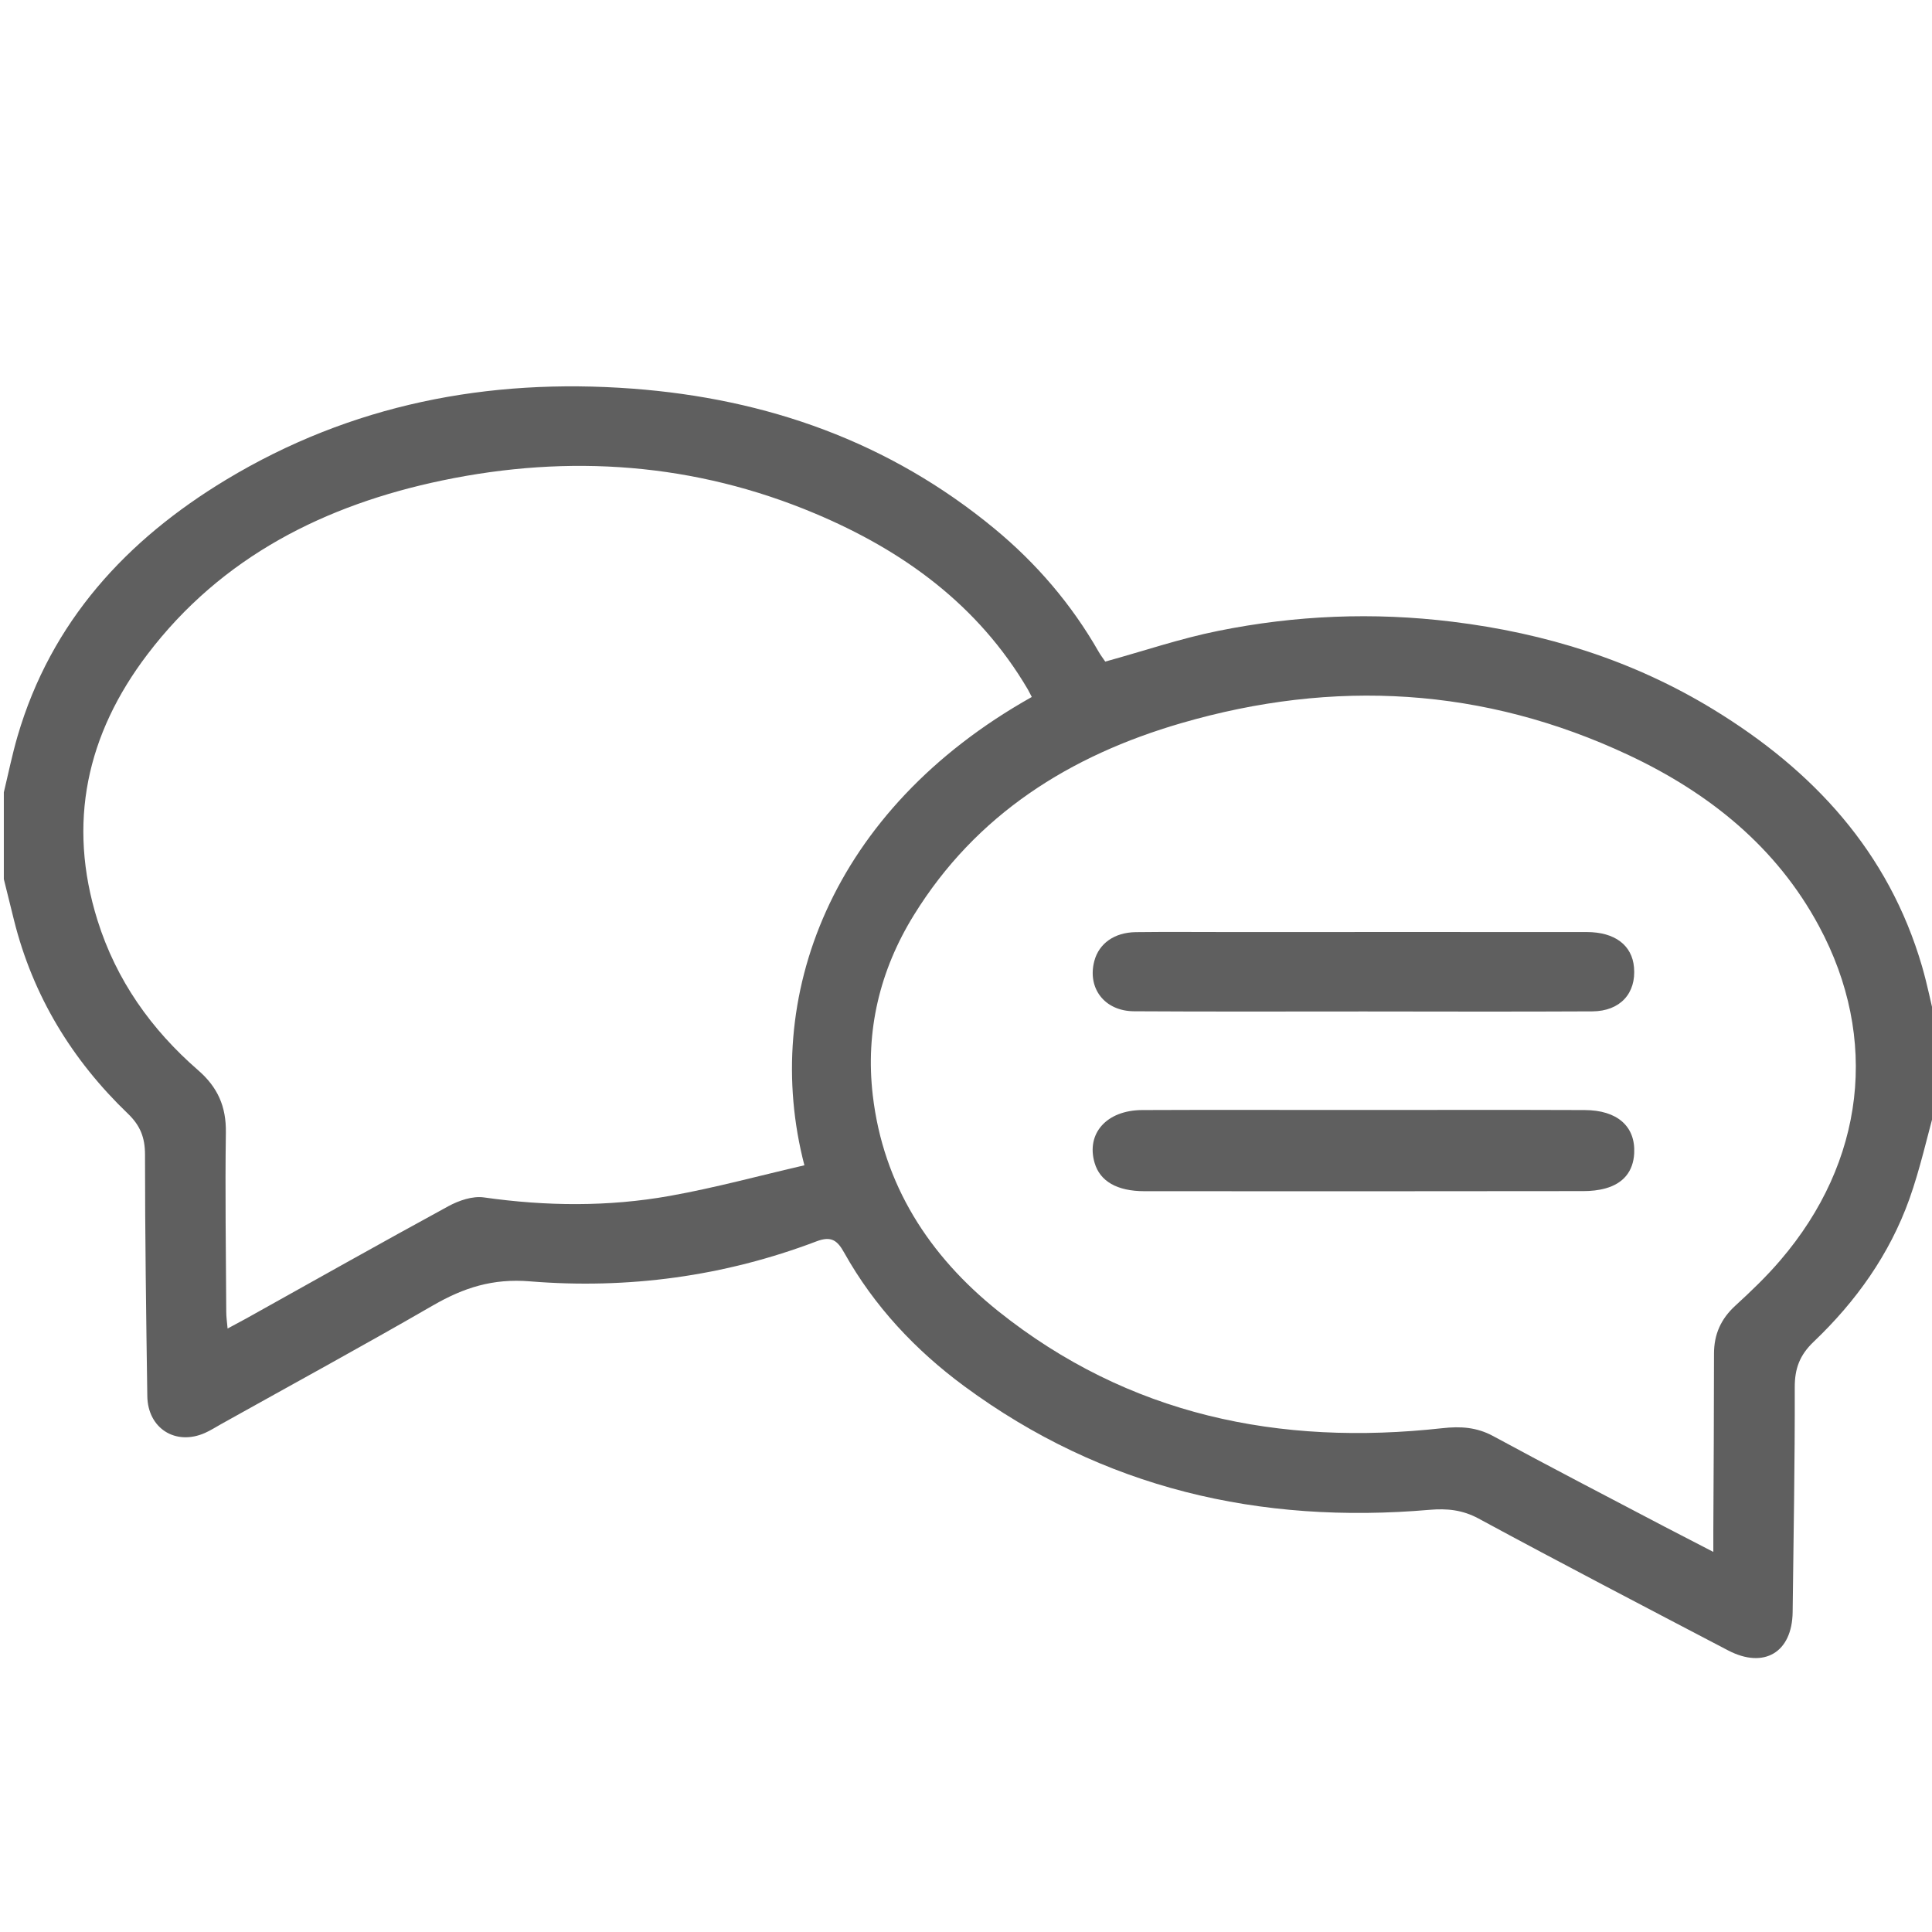 <?xml version="1.0" encoding="utf-8"?>
<svg version="1.1" id="Слой_1" xmlns="http://www.w3.org/2000/svg" xmlns:xlink="http://www.w3.org/1999/xlink" x="0px" y="0px"
	 viewBox="0 0 201.44 201.44" style="enable-background:new 0 0 201.44 201.44;" xml:space="preserve">
<path fill="#5f5f5f" d="M201.84,115.28c-0.91,3.25-1.63,6.57-2.76,9.74c-2.06,5.76-5.56,10.67-9.97,14.87c-1.46,1.39-1.99,2.8-1.98,4.78
	c0.02,7.8-0.13,15.6-0.22,23.41c-0.05,4.2-2.97,5.96-6.73,4c-8.69-4.55-17.39-9.08-26.02-13.75c-1.68-0.91-3.3-1.06-5.08-0.91
	c-17.72,1.53-34.07-2.22-48.53-12.88c-5.1-3.76-9.41-8.35-12.53-13.93c-0.72-1.3-1.36-1.76-2.89-1.18c-9.63,3.66-19.68,5-29.87,4.17
	c-3.9-0.32-6.92,0.67-10.1,2.5c-7.3,4.22-14.72,8.26-22.08,12.37c-0.57,0.32-1.13,0.68-1.72,0.94c-3.06,1.35-5.95-0.48-6-3.84
	c-0.12-8.39-0.24-16.78-0.24-25.18c0-1.78-0.49-3.03-1.78-4.27c-5.83-5.6-9.91-12.28-11.88-20.18c-0.36-1.43-0.71-2.85-1.06-4.28
	c0-3.02,0-6.03,0-9.05c0.47-1.95,0.87-3.93,1.43-5.85c3.5-11.96,11.35-20.47,21.76-26.75c13.02-7.85,27.28-10.61,42.34-9.49
	c14.05,1.05,26.8,5.55,37.76,14.6c4.38,3.62,8.03,7.88,10.86,12.83c0.22,0.39,0.5,0.74,0.69,1.03c4-1.1,7.83-2.41,11.77-3.2
	c8.06-1.63,16.19-1.97,24.4-0.96c9.74,1.19,18.89,4.05,27.25,9.16c10.38,6.34,18.25,14.81,21.74,26.77
	c0.56,1.93,0.95,3.91,1.42,5.86C201.84,109.51,201.84,112.39,201.84,115.28z M107.58,72.67c-0.18-0.34-0.29-0.57-0.42-0.8
	C101.99,63.08,94.19,57.42,85,53.55c-12.56-5.29-25.63-6.22-38.87-3.46c-12.23,2.55-23.02,7.95-30.76,18.14
	c-6.32,8.31-8.39,17.57-5.2,27.74c1.96,6.24,5.6,11.37,10.48,15.61c2.05,1.78,2.94,3.79,2.9,6.5c-0.09,6.23,0.01,12.46,0.04,18.69
	c0,0.54,0.08,1.07,0.14,1.75c0.79-0.42,1.36-0.73,1.93-1.04c7.03-3.92,14.03-7.87,21.1-11.72c1.09-0.59,2.52-1.08,3.7-0.91
	c6.48,0.92,12.95,0.99,19.38-0.16c4.71-0.84,9.35-2.11,14.03-3.19C79.34,104.08,86.57,84.46,107.58,72.67z M178.64,161.81
	c0-0.91,0-1.54,0-2.17c0.03-6.16,0.07-12.33,0.07-18.49c0-2.03,0.72-3.63,2.22-5.01c1.64-1.5,3.26-3.05,4.7-4.74
	c8.79-10.25,10.34-23.11,4.02-34.85c-4.45-8.27-11.48-13.89-19.84-17.82c-15.09-7.09-30.74-7.96-46.65-3.33
	c-11.59,3.37-21.38,9.49-27.88,20.02c-3.56,5.76-5.06,12.08-4.28,18.78c1.09,9.33,5.87,16.73,13.07,22.5
	c13.6,10.87,29.32,14.09,46.32,12.21c1.89-0.21,3.57-0.11,5.29,0.82c5.92,3.21,11.9,6.31,17.86,9.44
	C175.17,160.02,176.78,160.84,178.64,161.81z"/>
<path fill="#5f5f5f" d="M142.25,115.73c7.66,0,15.32-0.02,22.98,0.01c3.4,0.01,5.3,1.7,5.16,4.5c-0.1,1.93-1.16,3.15-2.97,3.66
	c-0.74,0.21-1.55,0.29-2.32,0.29c-15.26,0.02-30.51,0.02-45.77,0.01c-2.87,0-4.64-1.04-5.2-2.95c-0.9-3.06,1.24-5.49,4.95-5.51
	c6.88-0.03,13.75-0.01,20.63-0.01C140.55,115.73,141.4,115.73,142.25,115.73z"/>
<path fill="#5f5f5f" d="M142.23,105.46c-8,0-16,0.03-24-0.02c-3.07-0.02-4.88-2.41-4.13-5.24c0.48-1.82,2.08-2.98,4.32-3.01
	c3.21-0.04,6.43-0.01,9.64-0.01c12.46,0,24.92-0.01,37.38,0c2.93,0,4.73,1.37,4.93,3.68c0.24,2.72-1.45,4.57-4.34,4.59
	C158.1,105.49,150.17,105.47,142.23,105.46z"/>
</svg>
